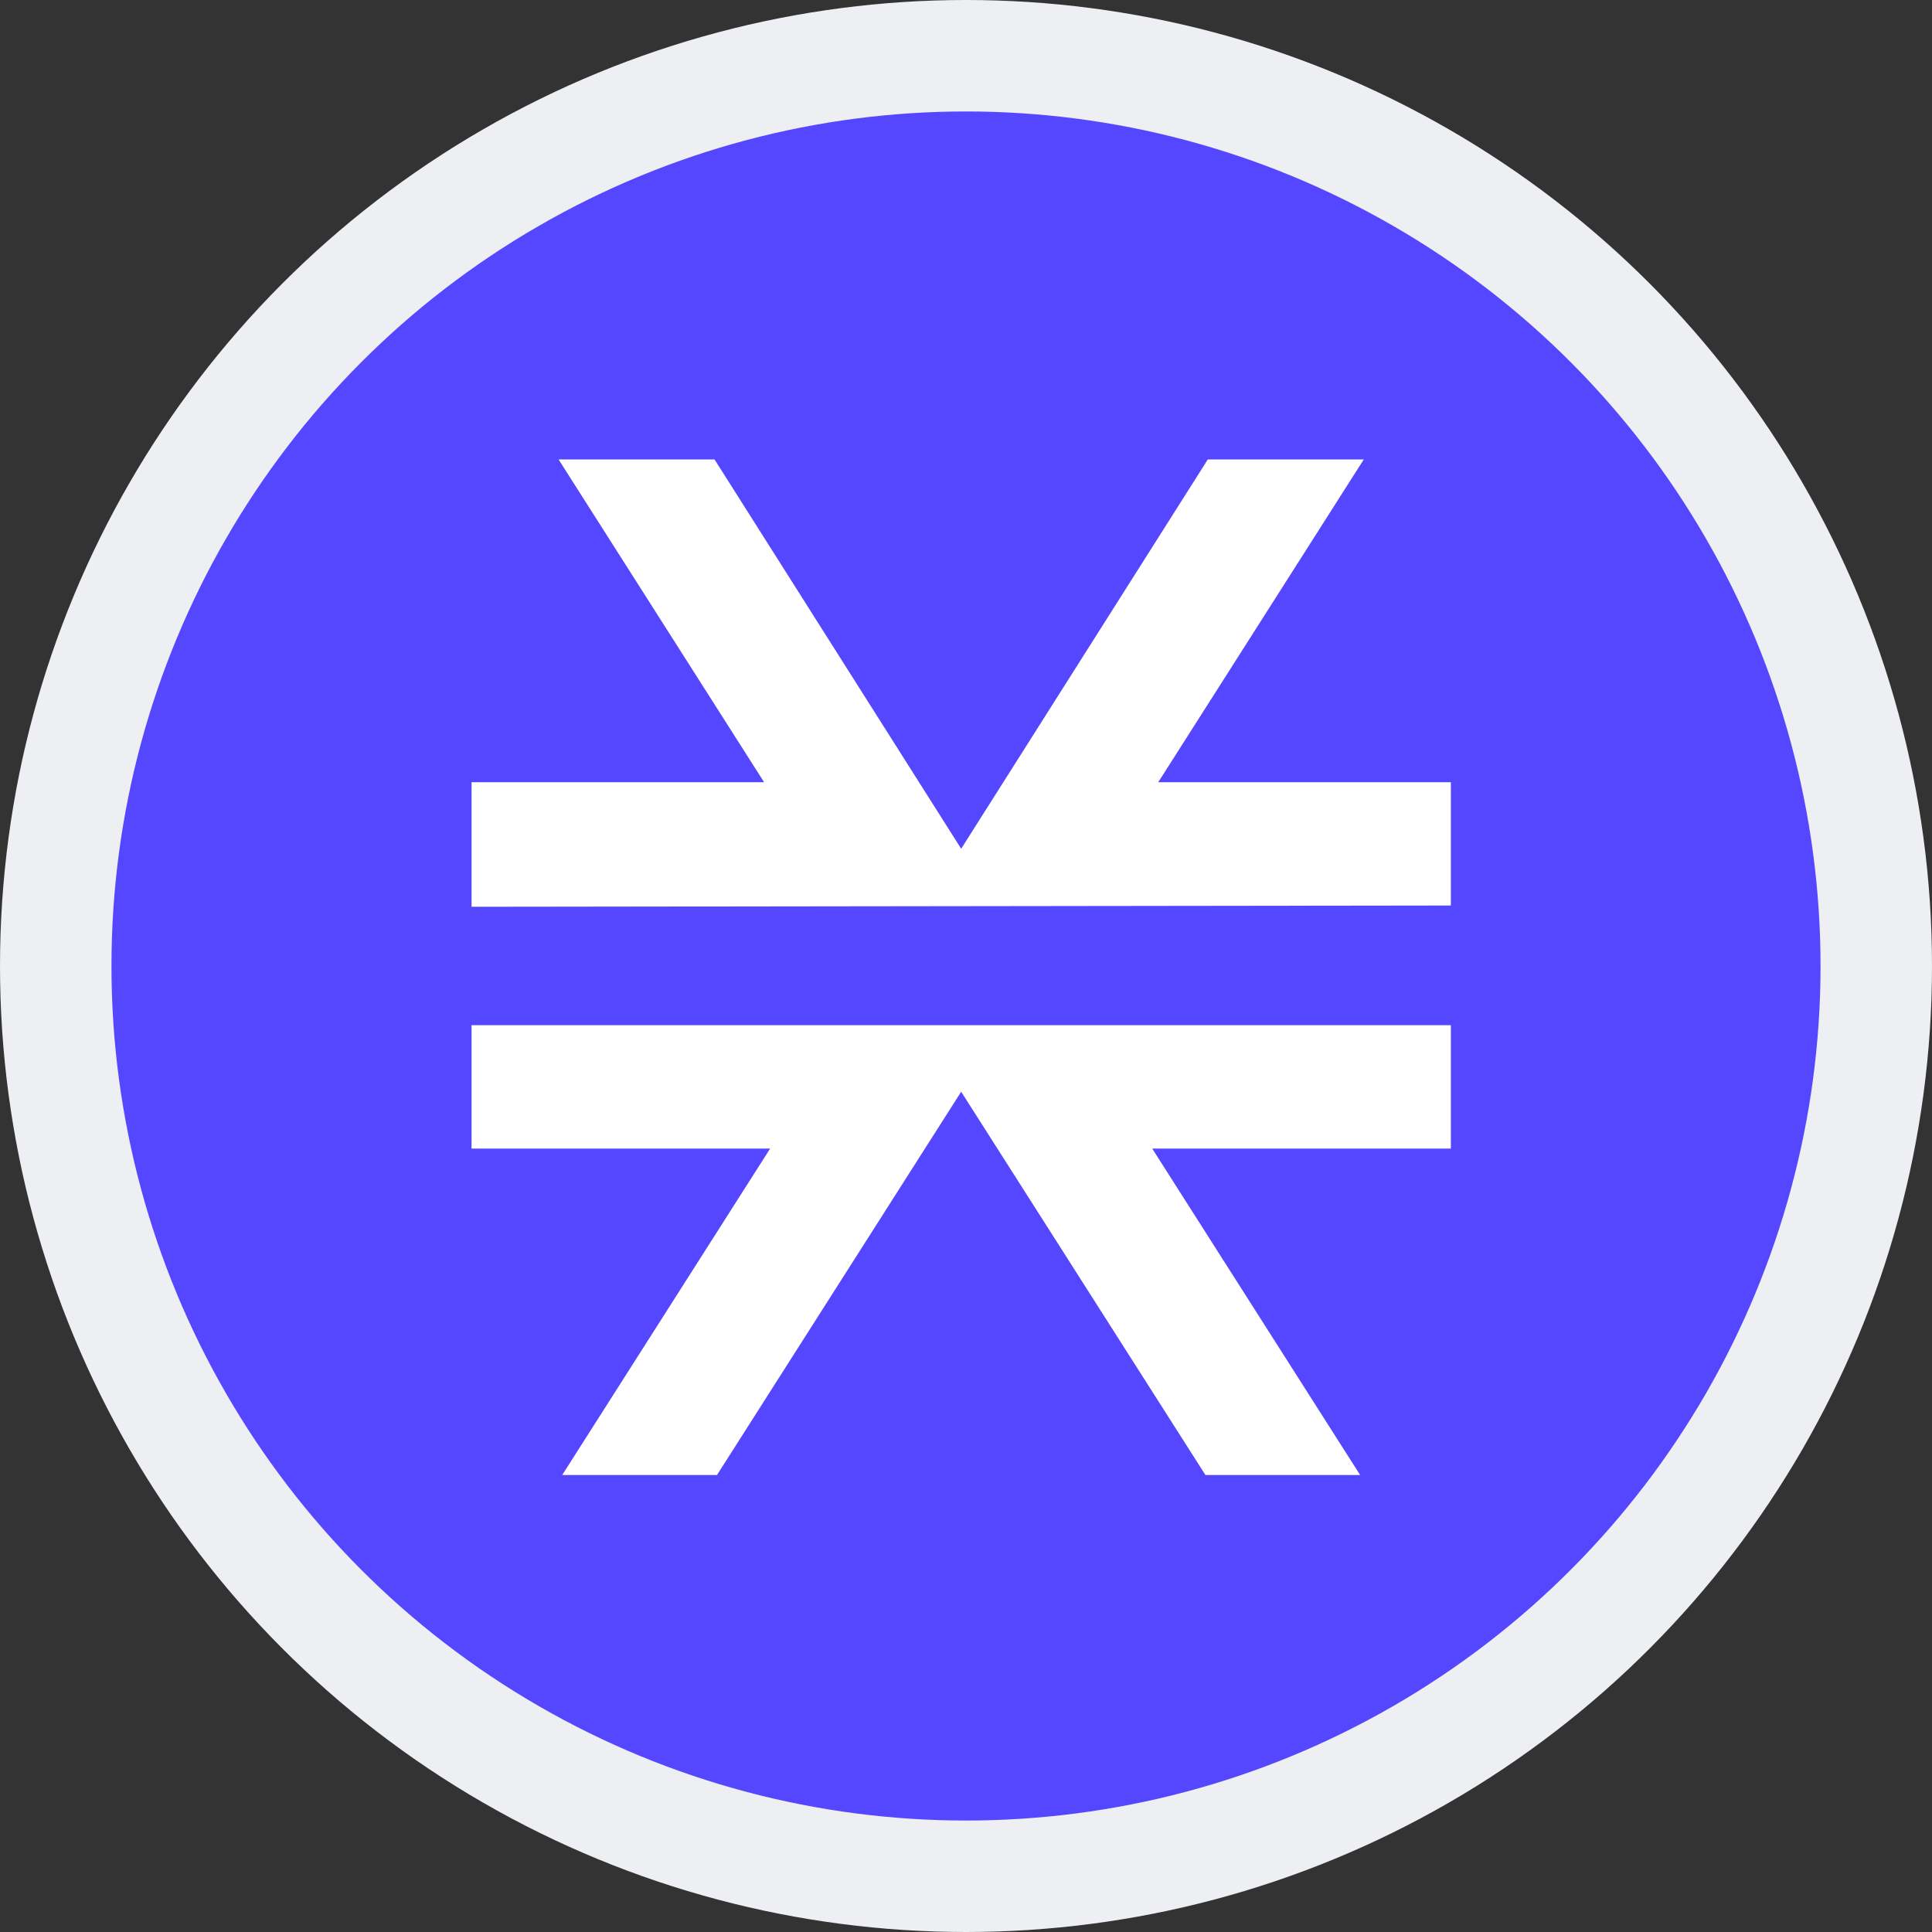 <svg width="26" height="26" viewBox="0 0 26 26" fill="none" xmlns="http://www.w3.org/2000/svg">
<rect x="0" y="0" width="26" height="26" fill="#333333" stroke="none"/>
<circle cx="13" cy="13" r="12.25" fill="#5546FF" stroke="#EDEFF2" stroke-width="1.5"/>
<path fill-rule="evenodd" clip-rule="evenodd" d="M19.525 10.527V12.186L6.346 12.203V10.527H10.283L7.517 6.183H9.616L12.935 11.422L16.254 6.183H18.353L15.587 10.527H19.525ZM15.506 15.457L18.304 19.85H16.222L12.935 14.692L9.649 19.85H7.566L10.364 15.457H6.346V13.797H19.525V15.457H15.506Z" fill="white"/>
</svg>
